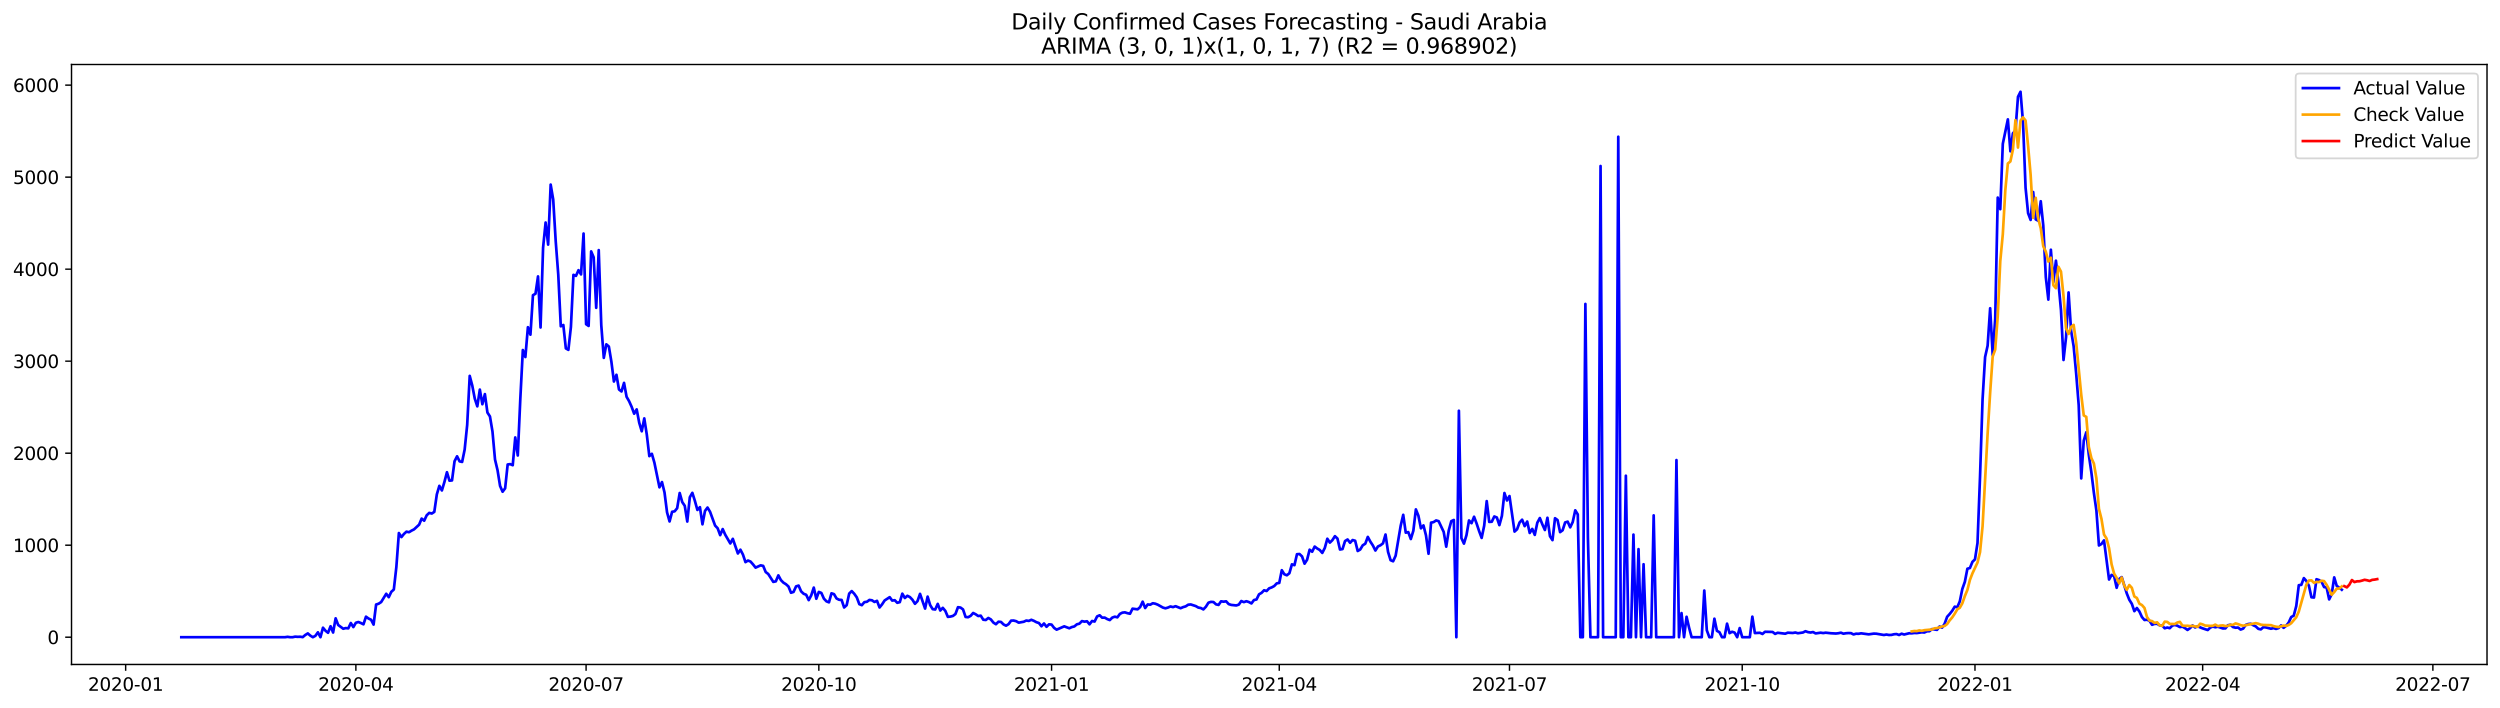 <?xml version="1.0" encoding="utf-8" standalone="no"?>
<!DOCTYPE svg PUBLIC "-//W3C//DTD SVG 1.1//EN"
  "http://www.w3.org/Graphics/SVG/1.1/DTD/svg11.dtd">
<svg xmlns:xlink="http://www.w3.org/1999/xlink" width="1386.05pt" height="392.274pt" viewBox="0 0 1386.05 392.274" xmlns="http://www.w3.org/2000/svg" version="1.1">
 <defs>
  <style type="text/css">*{stroke-linejoin: round; stroke-linecap: butt}</style>
 </defs>
 <g id="figure_1">
  <g id="patch_1">
   <path d="M 0 392.274 
L 1386.05 392.274 
L 1386.05 0 
L 0 0 
z
" style="fill: #ffffff"/>
  </g>
  <g id="axes_1">
   <g id="patch_2">
    <path d="M 39.65 368.396 
L 1378.85 368.396 
L 1378.85 35.755 
L 39.65 35.755 
z
" style="fill: #ffffff"/>
   </g>
   <g id="matplotlib.axis_1">
    <g id="xtick_1">
     <g id="line2d_1">
      <defs>
       <path id="m4d58a88812" d="M 0 0 
L 0 3.5 
" style="stroke: #000000; stroke-width: 0.8"/>
      </defs>
      <g>
       <use xlink:href="#m4d58a88812" x="69.666" y="368.396" style="stroke: #000000; stroke-width: 0.8"/>
      </g>
     </g>
     <g id="text_1">
      <!-- 2020-01 -->
      <g transform="translate(48.774 382.994)scale(0.1 -0.1)">
       <defs>
        <path id="DejaVuSans-32" d="M 1228 531 
L 3431 531 
L 3431 0 
L 469 0 
L 469 531 
Q 828 903 1448 1529 
Q 2069 2156 2228 2338 
Q 2531 2678 2651 2914 
Q 2772 3150 2772 3378 
Q 2772 3750 2511 3984 
Q 2250 4219 1831 4219 
Q 1534 4219 1204 4116 
Q 875 4013 500 3803 
L 500 4441 
Q 881 4594 1212 4672 
Q 1544 4750 1819 4750 
Q 2544 4750 2975 4387 
Q 3406 4025 3406 3419 
Q 3406 3131 3298 2873 
Q 3191 2616 2906 2266 
Q 2828 2175 2409 1742 
Q 1991 1309 1228 531 
z
" transform="scale(0.016)"/>
        <path id="DejaVuSans-30" d="M 2034 4250 
Q 1547 4250 1301 3770 
Q 1056 3291 1056 2328 
Q 1056 1369 1301 889 
Q 1547 409 2034 409 
Q 2525 409 2770 889 
Q 3016 1369 3016 2328 
Q 3016 3291 2770 3770 
Q 2525 4250 2034 4250 
z
M 2034 4750 
Q 2819 4750 3233 4129 
Q 3647 3509 3647 2328 
Q 3647 1150 3233 529 
Q 2819 -91 2034 -91 
Q 1250 -91 836 529 
Q 422 1150 422 2328 
Q 422 3509 836 4129 
Q 1250 4750 2034 4750 
z
" transform="scale(0.016)"/>
        <path id="DejaVuSans-2d" d="M 313 2009 
L 1997 2009 
L 1997 1497 
L 313 1497 
L 313 2009 
z
" transform="scale(0.016)"/>
        <path id="DejaVuSans-31" d="M 794 531 
L 1825 531 
L 1825 4091 
L 703 3866 
L 703 4441 
L 1819 4666 
L 2450 4666 
L 2450 531 
L 3481 531 
L 3481 0 
L 794 0 
L 794 531 
z
" transform="scale(0.016)"/>
       </defs>
       <use xlink:href="#DejaVuSans-32"/>
       <use xlink:href="#DejaVuSans-30" x="63.623"/>
       <use xlink:href="#DejaVuSans-32" x="127.246"/>
       <use xlink:href="#DejaVuSans-30" x="190.869"/>
       <use xlink:href="#DejaVuSans-2d" x="254.492"/>
       <use xlink:href="#DejaVuSans-30" x="290.576"/>
       <use xlink:href="#DejaVuSans-31" x="354.199"/>
      </g>
     </g>
    </g>
    <g id="xtick_2">
     <g id="line2d_2">
      <g>
       <use xlink:href="#m4d58a88812" x="197.302" y="368.396" style="stroke: #000000; stroke-width: 0.8"/>
      </g>
     </g>
     <g id="text_2">
      <!-- 2020-04 -->
      <g transform="translate(176.411 382.994)scale(0.1 -0.1)">
       <defs>
        <path id="DejaVuSans-34" d="M 2419 4116 
L 825 1625 
L 2419 1625 
L 2419 4116 
z
M 2253 4666 
L 3047 4666 
L 3047 1625 
L 3713 1625 
L 3713 1100 
L 3047 1100 
L 3047 0 
L 2419 0 
L 2419 1100 
L 313 1100 
L 313 1709 
L 2253 4666 
z
" transform="scale(0.016)"/>
       </defs>
       <use xlink:href="#DejaVuSans-32"/>
       <use xlink:href="#DejaVuSans-30" x="63.623"/>
       <use xlink:href="#DejaVuSans-32" x="127.246"/>
       <use xlink:href="#DejaVuSans-30" x="190.869"/>
       <use xlink:href="#DejaVuSans-2d" x="254.492"/>
       <use xlink:href="#DejaVuSans-30" x="290.576"/>
       <use xlink:href="#DejaVuSans-34" x="354.199"/>
      </g>
     </g>
    </g>
    <g id="xtick_3">
     <g id="line2d_3">
      <g>
       <use xlink:href="#m4d58a88812" x="324.938" y="368.396" style="stroke: #000000; stroke-width: 0.8"/>
      </g>
     </g>
     <g id="text_3">
      <!-- 2020-07 -->
      <g transform="translate(304.047 382.994)scale(0.1 -0.1)">
       <defs>
        <path id="DejaVuSans-37" d="M 525 4666 
L 3525 4666 
L 3525 4397 
L 1831 0 
L 1172 0 
L 2766 4134 
L 525 4134 
L 525 4666 
z
" transform="scale(0.016)"/>
       </defs>
       <use xlink:href="#DejaVuSans-32"/>
       <use xlink:href="#DejaVuSans-30" x="63.623"/>
       <use xlink:href="#DejaVuSans-32" x="127.246"/>
       <use xlink:href="#DejaVuSans-30" x="190.869"/>
       <use xlink:href="#DejaVuSans-2d" x="254.492"/>
       <use xlink:href="#DejaVuSans-30" x="290.576"/>
       <use xlink:href="#DejaVuSans-37" x="354.199"/>
      </g>
     </g>
    </g>
    <g id="xtick_4">
     <g id="line2d_4">
      <g>
       <use xlink:href="#m4d58a88812" x="453.977" y="368.396" style="stroke: #000000; stroke-width: 0.8"/>
      </g>
     </g>
     <g id="text_4">
      <!-- 2020-10 -->
      <g transform="translate(433.086 382.994)scale(0.1 -0.1)">
       <use xlink:href="#DejaVuSans-32"/>
       <use xlink:href="#DejaVuSans-30" x="63.623"/>
       <use xlink:href="#DejaVuSans-32" x="127.246"/>
       <use xlink:href="#DejaVuSans-30" x="190.869"/>
       <use xlink:href="#DejaVuSans-2d" x="254.492"/>
       <use xlink:href="#DejaVuSans-31" x="290.576"/>
       <use xlink:href="#DejaVuSans-30" x="354.199"/>
      </g>
     </g>
    </g>
    <g id="xtick_5">
     <g id="line2d_5">
      <g>
       <use xlink:href="#m4d58a88812" x="583.016" y="368.396" style="stroke: #000000; stroke-width: 0.8"/>
      </g>
     </g>
     <g id="text_5">
      <!-- 2021-01 -->
      <g transform="translate(562.125 382.994)scale(0.1 -0.1)">
       <use xlink:href="#DejaVuSans-32"/>
       <use xlink:href="#DejaVuSans-30" x="63.623"/>
       <use xlink:href="#DejaVuSans-32" x="127.246"/>
       <use xlink:href="#DejaVuSans-31" x="190.869"/>
       <use xlink:href="#DejaVuSans-2d" x="254.492"/>
       <use xlink:href="#DejaVuSans-30" x="290.576"/>
       <use xlink:href="#DejaVuSans-31" x="354.199"/>
      </g>
     </g>
    </g>
    <g id="xtick_6">
     <g id="line2d_6">
      <g>
       <use xlink:href="#m4d58a88812" x="709.25" y="368.396" style="stroke: #000000; stroke-width: 0.8"/>
      </g>
     </g>
     <g id="text_6">
      <!-- 2021-04 -->
      <g transform="translate(688.359 382.994)scale(0.1 -0.1)">
       <use xlink:href="#DejaVuSans-32"/>
       <use xlink:href="#DejaVuSans-30" x="63.623"/>
       <use xlink:href="#DejaVuSans-32" x="127.246"/>
       <use xlink:href="#DejaVuSans-31" x="190.869"/>
       <use xlink:href="#DejaVuSans-2d" x="254.492"/>
       <use xlink:href="#DejaVuSans-30" x="290.576"/>
       <use xlink:href="#DejaVuSans-34" x="354.199"/>
      </g>
     </g>
    </g>
    <g id="xtick_7">
     <g id="line2d_7">
      <g>
       <use xlink:href="#m4d58a88812" x="836.886" y="368.396" style="stroke: #000000; stroke-width: 0.8"/>
      </g>
     </g>
     <g id="text_7">
      <!-- 2021-07 -->
      <g transform="translate(815.995 382.994)scale(0.1 -0.1)">
       <use xlink:href="#DejaVuSans-32"/>
       <use xlink:href="#DejaVuSans-30" x="63.623"/>
       <use xlink:href="#DejaVuSans-32" x="127.246"/>
       <use xlink:href="#DejaVuSans-31" x="190.869"/>
       <use xlink:href="#DejaVuSans-2d" x="254.492"/>
       <use xlink:href="#DejaVuSans-30" x="290.576"/>
       <use xlink:href="#DejaVuSans-37" x="354.199"/>
      </g>
     </g>
    </g>
    <g id="xtick_8">
     <g id="line2d_8">
      <g>
       <use xlink:href="#m4d58a88812" x="965.925" y="368.396" style="stroke: #000000; stroke-width: 0.8"/>
      </g>
     </g>
     <g id="text_8">
      <!-- 2021-10 -->
      <g transform="translate(945.034 382.994)scale(0.1 -0.1)">
       <use xlink:href="#DejaVuSans-32"/>
       <use xlink:href="#DejaVuSans-30" x="63.623"/>
       <use xlink:href="#DejaVuSans-32" x="127.246"/>
       <use xlink:href="#DejaVuSans-31" x="190.869"/>
       <use xlink:href="#DejaVuSans-2d" x="254.492"/>
       <use xlink:href="#DejaVuSans-31" x="290.576"/>
       <use xlink:href="#DejaVuSans-30" x="354.199"/>
      </g>
     </g>
    </g>
    <g id="xtick_9">
     <g id="line2d_9">
      <g>
       <use xlink:href="#m4d58a88812" x="1094.964" y="368.396" style="stroke: #000000; stroke-width: 0.8"/>
      </g>
     </g>
     <g id="text_9">
      <!-- 2022-01 -->
      <g transform="translate(1074.073 382.994)scale(0.1 -0.1)">
       <use xlink:href="#DejaVuSans-32"/>
       <use xlink:href="#DejaVuSans-30" x="63.623"/>
       <use xlink:href="#DejaVuSans-32" x="127.246"/>
       <use xlink:href="#DejaVuSans-32" x="190.869"/>
       <use xlink:href="#DejaVuSans-2d" x="254.492"/>
       <use xlink:href="#DejaVuSans-30" x="290.576"/>
       <use xlink:href="#DejaVuSans-31" x="354.199"/>
      </g>
     </g>
    </g>
    <g id="xtick_10">
     <g id="line2d_10">
      <g>
       <use xlink:href="#m4d58a88812" x="1221.198" y="368.396" style="stroke: #000000; stroke-width: 0.8"/>
      </g>
     </g>
     <g id="text_10">
      <!-- 2022-04 -->
      <g transform="translate(1200.307 382.994)scale(0.1 -0.1)">
       <use xlink:href="#DejaVuSans-32"/>
       <use xlink:href="#DejaVuSans-30" x="63.623"/>
       <use xlink:href="#DejaVuSans-32" x="127.246"/>
       <use xlink:href="#DejaVuSans-32" x="190.869"/>
       <use xlink:href="#DejaVuSans-2d" x="254.492"/>
       <use xlink:href="#DejaVuSans-30" x="290.576"/>
       <use xlink:href="#DejaVuSans-34" x="354.199"/>
      </g>
     </g>
    </g>
    <g id="xtick_11">
     <g id="line2d_11">
      <g>
       <use xlink:href="#m4d58a88812" x="1348.834" y="368.396" style="stroke: #000000; stroke-width: 0.8"/>
      </g>
     </g>
     <g id="text_11">
      <!-- 2022-07 -->
      <g transform="translate(1327.943 382.994)scale(0.1 -0.1)">
       <use xlink:href="#DejaVuSans-32"/>
       <use xlink:href="#DejaVuSans-30" x="63.623"/>
       <use xlink:href="#DejaVuSans-32" x="127.246"/>
       <use xlink:href="#DejaVuSans-32" x="190.869"/>
       <use xlink:href="#DejaVuSans-2d" x="254.492"/>
       <use xlink:href="#DejaVuSans-30" x="290.576"/>
       <use xlink:href="#DejaVuSans-37" x="354.199"/>
      </g>
     </g>
    </g>
   </g>
   <g id="matplotlib.axis_2">
    <g id="ytick_1">
     <g id="line2d_12">
      <defs>
       <path id="m0a64ed7ad4" d="M 0 0 
L -3.5 0 
" style="stroke: #000000; stroke-width: 0.8"/>
      </defs>
      <g>
       <use xlink:href="#m0a64ed7ad4" x="39.65" y="353.276" style="stroke: #000000; stroke-width: 0.8"/>
      </g>
     </g>
     <g id="text_12">
      <!-- 0 -->
      <g transform="translate(26.288 357.075)scale(0.1 -0.1)">
       <use xlink:href="#DejaVuSans-30"/>
      </g>
     </g>
    </g>
    <g id="ytick_2">
     <g id="line2d_13">
      <g>
       <use xlink:href="#m0a64ed7ad4" x="39.65" y="302.263" style="stroke: #000000; stroke-width: 0.8"/>
      </g>
     </g>
     <g id="text_13">
      <!-- 1000 -->
      <g transform="translate(7.2 306.063)scale(0.1 -0.1)">
       <use xlink:href="#DejaVuSans-31"/>
       <use xlink:href="#DejaVuSans-30" x="63.623"/>
       <use xlink:href="#DejaVuSans-30" x="127.246"/>
       <use xlink:href="#DejaVuSans-30" x="190.869"/>
      </g>
     </g>
    </g>
    <g id="ytick_3">
     <g id="line2d_14">
      <g>
       <use xlink:href="#m0a64ed7ad4" x="39.65" y="251.251" style="stroke: #000000; stroke-width: 0.8"/>
      </g>
     </g>
     <g id="text_14">
      <!-- 2000 -->
      <g transform="translate(7.2 255.05)scale(0.1 -0.1)">
       <use xlink:href="#DejaVuSans-32"/>
       <use xlink:href="#DejaVuSans-30" x="63.623"/>
       <use xlink:href="#DejaVuSans-30" x="127.246"/>
       <use xlink:href="#DejaVuSans-30" x="190.869"/>
      </g>
     </g>
    </g>
    <g id="ytick_4">
     <g id="line2d_15">
      <g>
       <use xlink:href="#m0a64ed7ad4" x="39.65" y="200.239" style="stroke: #000000; stroke-width: 0.8"/>
      </g>
     </g>
     <g id="text_15">
      <!-- 3000 -->
      <g transform="translate(7.2 204.038)scale(0.1 -0.1)">
       <defs>
        <path id="DejaVuSans-33" d="M 2597 2516 
Q 3050 2419 3304 2112 
Q 3559 1806 3559 1356 
Q 3559 666 3084 287 
Q 2609 -91 1734 -91 
Q 1441 -91 1130 -33 
Q 819 25 488 141 
L 488 750 
Q 750 597 1062 519 
Q 1375 441 1716 441 
Q 2309 441 2620 675 
Q 2931 909 2931 1356 
Q 2931 1769 2642 2001 
Q 2353 2234 1838 2234 
L 1294 2234 
L 1294 2753 
L 1863 2753 
Q 2328 2753 2575 2939 
Q 2822 3125 2822 3475 
Q 2822 3834 2567 4026 
Q 2313 4219 1838 4219 
Q 1578 4219 1281 4162 
Q 984 4106 628 3988 
L 628 4550 
Q 988 4650 1302 4700 
Q 1616 4750 1894 4750 
Q 2613 4750 3031 4423 
Q 3450 4097 3450 3541 
Q 3450 3153 3228 2886 
Q 3006 2619 2597 2516 
z
" transform="scale(0.016)"/>
       </defs>
       <use xlink:href="#DejaVuSans-33"/>
       <use xlink:href="#DejaVuSans-30" x="63.623"/>
       <use xlink:href="#DejaVuSans-30" x="127.246"/>
       <use xlink:href="#DejaVuSans-30" x="190.869"/>
      </g>
     </g>
    </g>
    <g id="ytick_5">
     <g id="line2d_16">
      <g>
       <use xlink:href="#m0a64ed7ad4" x="39.65" y="149.227" style="stroke: #000000; stroke-width: 0.8"/>
      </g>
     </g>
     <g id="text_16">
      <!-- 4000 -->
      <g transform="translate(7.2 153.026)scale(0.1 -0.1)">
       <use xlink:href="#DejaVuSans-34"/>
       <use xlink:href="#DejaVuSans-30" x="63.623"/>
       <use xlink:href="#DejaVuSans-30" x="127.246"/>
       <use xlink:href="#DejaVuSans-30" x="190.869"/>
      </g>
     </g>
    </g>
    <g id="ytick_6">
     <g id="line2d_17">
      <g>
       <use xlink:href="#m0a64ed7ad4" x="39.65" y="98.215" style="stroke: #000000; stroke-width: 0.8"/>
      </g>
     </g>
     <g id="text_17">
      <!-- 5000 -->
      <g transform="translate(7.2 102.014)scale(0.1 -0.1)">
       <defs>
        <path id="DejaVuSans-35" d="M 691 4666 
L 3169 4666 
L 3169 4134 
L 1269 4134 
L 1269 2991 
Q 1406 3038 1543 3061 
Q 1681 3084 1819 3084 
Q 2600 3084 3056 2656 
Q 3513 2228 3513 1497 
Q 3513 744 3044 326 
Q 2575 -91 1722 -91 
Q 1428 -91 1123 -41 
Q 819 9 494 109 
L 494 744 
Q 775 591 1075 516 
Q 1375 441 1709 441 
Q 2250 441 2565 725 
Q 2881 1009 2881 1497 
Q 2881 1984 2565 2268 
Q 2250 2553 1709 2553 
Q 1456 2553 1204 2497 
Q 953 2441 691 2322 
L 691 4666 
z
" transform="scale(0.016)"/>
       </defs>
       <use xlink:href="#DejaVuSans-35"/>
       <use xlink:href="#DejaVuSans-30" x="63.623"/>
       <use xlink:href="#DejaVuSans-30" x="127.246"/>
       <use xlink:href="#DejaVuSans-30" x="190.869"/>
      </g>
     </g>
    </g>
    <g id="ytick_7">
     <g id="line2d_18">
      <g>
       <use xlink:href="#m0a64ed7ad4" x="39.65" y="47.203" style="stroke: #000000; stroke-width: 0.8"/>
      </g>
     </g>
     <g id="text_18">
      <!-- 6000 -->
      <g transform="translate(7.2 51.002)scale(0.1 -0.1)">
       <defs>
        <path id="DejaVuSans-36" d="M 2113 2584 
Q 1688 2584 1439 2293 
Q 1191 2003 1191 1497 
Q 1191 994 1439 701 
Q 1688 409 2113 409 
Q 2538 409 2786 701 
Q 3034 994 3034 1497 
Q 3034 2003 2786 2293 
Q 2538 2584 2113 2584 
z
M 3366 4563 
L 3366 3988 
Q 3128 4100 2886 4159 
Q 2644 4219 2406 4219 
Q 1781 4219 1451 3797 
Q 1122 3375 1075 2522 
Q 1259 2794 1537 2939 
Q 1816 3084 2150 3084 
Q 2853 3084 3261 2657 
Q 3669 2231 3669 1497 
Q 3669 778 3244 343 
Q 2819 -91 2113 -91 
Q 1303 -91 875 529 
Q 447 1150 447 2328 
Q 447 3434 972 4092 
Q 1497 4750 2381 4750 
Q 2619 4750 2861 4703 
Q 3103 4656 3366 4563 
z
" transform="scale(0.016)"/>
       </defs>
       <use xlink:href="#DejaVuSans-36"/>
       <use xlink:href="#DejaVuSans-30" x="63.623"/>
       <use xlink:href="#DejaVuSans-30" x="127.246"/>
       <use xlink:href="#DejaVuSans-30" x="190.869"/>
      </g>
     </g>
    </g>
   </g>
   <g id="line2d_19">
    <path d="M 100.523 353.276 
L 158.029 353.276 
L 159.432 353.071 
L 160.834 353.276 
L 162.237 353.276 
L 163.64 352.969 
L 165.042 353.071 
L 166.445 353.02 
L 167.847 353.224 
L 169.25 352.051 
L 170.653 351.184 
L 172.055 352.408 
L 173.458 353.276 
L 174.86 352.51 
L 176.263 350.572 
L 177.666 353.276 
L 179.068 348.021 
L 180.471 349.705 
L 181.873 350.827 
L 183.276 347.205 
L 184.679 350.674 
L 186.081 342.818 
L 187.484 346.491 
L 190.289 348.582 
L 191.692 348.225 
L 193.094 348.378 
L 194.497 345.42 
L 195.899 347.664 
L 197.302 345.267 
L 198.705 344.858 
L 200.107 345.42 
L 201.51 346.134 
L 202.912 341.9 
L 204.315 342.92 
L 205.718 343.583 
L 207.12 346.287 
L 208.523 335.166 
L 209.925 334.707 
L 211.328 333.789 
L 214.133 329.198 
L 215.536 331.085 
L 216.938 328.127 
L 218.341 326.851 
L 219.744 314.404 
L 221.146 295.53 
L 222.549 297.774 
L 223.951 296.04 
L 225.354 294.765 
L 226.756 295.071 
L 228.159 294.203 
L 229.562 293.489 
L 232.367 290.888 
L 233.769 287.521 
L 235.172 288.694 
L 236.575 285.684 
L 237.977 284.358 
L 239.38 284.715 
L 240.782 283.797 
L 242.185 274.105 
L 243.588 269.361 
L 244.99 271.911 
L 246.393 267.218 
L 247.795 261.811 
L 249.198 266.504 
L 250.601 266.351 
L 252.003 255.74 
L 253.406 252.986 
L 254.808 255.791 
L 256.211 256.097 
L 257.614 249.262 
L 259.016 235.59 
L 260.419 208.401 
L 261.821 213.706 
L 263.224 221.001 
L 264.627 225.286 
L 266.029 216.002 
L 267.432 224.113 
L 268.834 218.501 
L 270.237 228.704 
L 271.64 230.897 
L 273.042 239.263 
L 274.445 254.771 
L 275.847 260.688 
L 277.25 269.412 
L 278.653 272.625 
L 280.055 270.738 
L 281.458 257.526 
L 282.86 257.322 
L 284.263 257.934 
L 285.666 242.528 
L 287.068 252.527 
L 288.471 221.103 
L 289.873 194.067 
L 291.276 197.944 
L 292.679 181.416 
L 294.081 185.548 
L 295.484 163.663 
L 296.886 162.847 
L 298.289 153.257 
L 299.692 181.569 
L 301.094 137.341 
L 302.497 123.364 
L 303.899 135.607 
L 305.302 102.347 
L 306.705 110.611 
L 308.107 133.872 
L 309.51 152.237 
L 310.912 180.905 
L 312.315 180.191 
L 313.718 193.148 
L 315.12 193.965 
L 316.523 181.263 
L 317.925 152.39 
L 319.328 152.951 
L 320.731 149.788 
L 322.133 152.135 
L 323.536 129.485 
L 324.938 179.732 
L 326.341 180.701 
L 327.744 139.382 
L 329.146 142.697 
L 330.549 170.652 
L 331.951 138.667 
L 333.354 180.242 
L 334.756 198.403 
L 336.159 190.904 
L 337.562 192.128 
L 338.964 200.545 
L 340.367 211.513 
L 341.769 207.789 
L 343.172 215.951 
L 344.575 217.022 
L 345.977 212.278 
L 347.38 219.981 
L 348.782 222.429 
L 350.185 225.541 
L 351.588 229.367 
L 352.99 226.969 
L 354.393 234.366 
L 355.795 239.11 
L 357.198 231.969 
L 358.601 240.998 
L 360.003 252.884 
L 361.406 251.608 
L 362.808 256.505 
L 365.614 270.177 
L 367.016 267.269 
L 368.419 273.033 
L 369.821 284.052 
L 371.224 289.102 
L 372.627 283.746 
L 374.029 283.491 
L 375.432 281.756 
L 376.834 273.339 
L 378.237 278.339 
L 379.64 280.43 
L 381.042 289.153 
L 382.445 275.686 
L 383.847 273.237 
L 385.25 277.675 
L 386.653 282.726 
L 388.055 281.195 
L 389.458 290.684 
L 390.86 283.287 
L 392.263 281.399 
L 393.666 283.746 
L 396.471 291.398 
L 397.873 292.877 
L 399.276 296.703 
L 400.679 293.336 
L 402.081 296.448 
L 404.886 301.294 
L 406.289 298.744 
L 409.094 306.854 
L 410.497 304.763 
L 411.899 307.467 
L 413.302 311.65 
L 414.705 310.782 
L 416.107 311.344 
L 417.51 312.925 
L 418.912 314.71 
L 421.718 313.435 
L 423.12 313.741 
L 424.523 317.159 
L 425.925 318.23 
L 428.731 322.617 
L 430.133 322.311 
L 431.536 318.995 
L 432.938 321.597 
L 434.341 323.025 
L 435.744 323.893 
L 437.146 325.168 
L 438.549 328.637 
L 439.951 328.178 
L 441.354 325.117 
L 442.756 324.658 
L 444.159 327.871 
L 445.562 329.198 
L 446.964 329.759 
L 448.367 332.718 
L 449.769 330.065 
L 451.172 325.78 
L 452.575 331.952 
L 453.977 328.178 
L 455.38 328.739 
L 456.782 331.901 
L 458.185 333.381 
L 459.588 333.942 
L 460.99 328.943 
L 462.393 329.402 
L 463.795 331.799 
L 465.198 332.514 
L 466.601 332.616 
L 468.003 336.799 
L 469.406 335.523 
L 470.808 329.096 
L 472.211 327.718 
L 473.614 329.198 
L 475.016 331.187 
L 476.419 334.962 
L 477.821 335.523 
L 479.224 333.84 
L 480.627 333.636 
L 482.029 332.616 
L 483.432 332.82 
L 484.834 333.738 
L 486.237 333.126 
L 487.64 336.799 
L 489.042 335.064 
L 490.445 332.922 
L 493.25 331.085 
L 494.653 332.973 
L 496.055 332.769 
L 497.458 334.197 
L 498.86 333.84 
L 500.263 329.147 
L 501.666 331.544 
L 503.068 330.32 
L 504.471 331.034 
L 505.873 332.514 
L 507.276 334.758 
L 508.679 333.279 
L 510.081 329.249 
L 512.886 337.411 
L 514.289 330.779 
L 515.692 335.472 
L 517.094 337.717 
L 518.497 337.921 
L 519.899 334.809 
L 521.302 338.482 
L 522.705 337.003 
L 524.107 338.686 
L 525.51 342.002 
L 526.912 341.849 
L 528.315 341.492 
L 529.718 340.42 
L 531.12 336.646 
L 532.523 336.85 
L 533.925 337.87 
L 535.328 342.053 
L 536.731 342.206 
L 538.133 341.441 
L 539.536 339.859 
L 540.938 340.573 
L 542.341 341.543 
L 543.744 341.339 
L 545.146 343.583 
L 546.549 343.736 
L 547.951 342.614 
L 549.354 343.43 
L 550.756 345.165 
L 552.159 346.083 
L 553.562 344.705 
L 554.964 344.807 
L 556.367 346.185 
L 557.769 346.899 
L 559.172 346.032 
L 560.575 344.093 
L 561.977 344.042 
L 563.38 344.399 
L 564.782 345.216 
L 567.588 344.705 
L 568.99 344.042 
L 570.393 344.246 
L 571.795 343.634 
L 573.198 344.195 
L 574.601 344.961 
L 576.003 345.42 
L 577.406 347.205 
L 578.808 345.675 
L 580.211 347.511 
L 581.614 346.134 
L 583.016 346.287 
L 584.419 348.123 
L 585.821 349.093 
L 590.029 347.256 
L 592.834 348.327 
L 594.237 347.664 
L 595.64 347.307 
L 597.042 346.134 
L 598.445 345.777 
L 599.847 344.348 
L 601.25 344.654 
L 602.653 344.45 
L 604.055 346.134 
L 605.458 344.297 
L 606.86 344.603 
L 608.263 341.747 
L 609.666 341.135 
L 611.068 342.461 
L 612.471 342.41 
L 613.873 343.226 
L 615.276 343.787 
L 616.679 342.41 
L 618.081 341.9 
L 619.484 342.257 
L 620.886 340.369 
L 622.289 339.655 
L 623.692 339.502 
L 625.094 339.961 
L 626.497 340.267 
L 627.899 337.462 
L 630.705 337.819 
L 632.107 336.595 
L 633.51 333.585 
L 634.912 337.105 
L 636.315 335.115 
L 637.718 335.268 
L 639.12 334.452 
L 640.523 334.707 
L 641.925 335.268 
L 644.731 336.85 
L 646.133 337.258 
L 647.536 336.85 
L 648.938 336.237 
L 650.341 336.595 
L 651.744 336.084 
L 654.549 337.207 
L 655.951 336.595 
L 657.354 336.186 
L 658.756 335.268 
L 660.159 335.115 
L 662.964 336.033 
L 664.367 336.85 
L 665.769 337.105 
L 667.172 337.87 
L 668.575 336.39 
L 669.977 334.146 
L 671.38 333.687 
L 672.782 333.789 
L 674.185 335.064 
L 675.588 335.37 
L 676.99 333.381 
L 678.393 333.585 
L 679.795 333.381 
L 681.198 334.911 
L 682.601 335.37 
L 685.406 335.676 
L 686.808 335.217 
L 688.211 333.228 
L 689.614 333.84 
L 691.016 333.33 
L 692.419 333.789 
L 693.821 334.554 
L 695.224 332.667 
L 696.627 332.361 
L 698.029 329.504 
L 699.432 328.688 
L 700.834 327.259 
L 702.237 327.667 
L 703.64 326.188 
L 705.042 325.678 
L 706.445 324.913 
L 707.847 323.433 
L 709.25 323.178 
L 710.653 316.139 
L 712.055 318.383 
L 713.458 318.944 
L 714.86 317.822 
L 716.263 312.874 
L 717.666 313.333 
L 719.068 307.263 
L 720.471 307.161 
L 721.873 308.487 
L 723.276 312.517 
L 724.679 310.323 
L 726.081 304.763 
L 727.484 305.885 
L 728.886 303.029 
L 730.289 304.1 
L 731.692 304.916 
L 733.094 306.548 
L 734.497 303.794 
L 735.899 298.693 
L 737.302 300.835 
L 738.705 299.458 
L 740.107 297.264 
L 741.51 298.59 
L 742.912 304.661 
L 744.315 304.406 
L 745.718 299.968 
L 747.12 299.101 
L 748.523 300.937 
L 749.925 299.407 
L 751.328 299.815 
L 752.731 305.477 
L 754.133 304.661 
L 755.536 302.314 
L 756.938 301.447 
L 758.341 297.672 
L 759.744 300.274 
L 761.146 302.416 
L 762.549 305.222 
L 763.951 302.978 
L 765.354 302.314 
L 766.756 301.243 
L 768.159 296.346 
L 769.562 305.987 
L 770.964 310.578 
L 772.367 311.19 
L 773.769 308.079 
L 776.575 291.449 
L 777.977 285.429 
L 779.38 295.326 
L 780.782 295.02 
L 782.185 298.846 
L 783.588 294.254 
L 784.99 282.42 
L 786.393 285.939 
L 787.795 292.928 
L 789.198 291.296 
L 790.601 296.856 
L 792.003 307.007 
L 793.406 289.765 
L 794.808 289.459 
L 796.211 288.541 
L 797.614 288.949 
L 800.419 294.918 
L 801.821 303.08 
L 803.224 294.05 
L 804.627 288.949 
L 806.029 288.286 
L 807.432 353.276 
L 808.834 227.735 
L 810.237 298.335 
L 811.64 301.396 
L 813.042 296.703 
L 814.445 288.541 
L 815.847 290.071 
L 817.25 286.501 
L 818.653 290.224 
L 820.055 294.458 
L 821.458 298.233 
L 822.86 291.449 
L 824.263 277.829 
L 825.666 289.357 
L 827.068 289.255 
L 828.471 286.348 
L 829.873 286.909 
L 831.276 291.143 
L 832.679 286.041 
L 834.081 273.339 
L 835.484 277.471 
L 836.886 275.023 
L 839.692 294.714 
L 841.094 293.438 
L 842.497 289.663 
L 843.899 288.133 
L 845.302 291.704 
L 846.705 289.153 
L 848.107 295.479 
L 849.51 293.234 
L 850.912 296.55 
L 852.315 289.816 
L 853.718 287.215 
L 855.12 290.735 
L 856.523 293.846 
L 857.925 287.062 
L 859.328 297.264 
L 860.731 299.458 
L 862.133 287.317 
L 863.536 288.337 
L 864.938 295.02 
L 866.341 293.999 
L 867.744 289.663 
L 869.146 289.204 
L 870.549 292.367 
L 871.951 289.408 
L 873.354 282.93 
L 874.756 285.225 
L 876.159 353.276 
L 877.562 353.276 
L 878.964 168.51 
L 880.367 297.978 
L 881.769 353.276 
L 885.977 353.276 
L 887.38 92.042 
L 888.782 353.276 
L 895.795 353.276 
L 897.198 75.82 
L 898.601 353.276 
L 900.003 353.276 
L 901.406 263.749 
L 902.808 353.276 
L 904.211 353.276 
L 905.614 296.397 
L 907.016 353.276 
L 908.419 304.457 
L 909.821 353.276 
L 911.224 312.823 
L 912.627 353.276 
L 915.432 353.276 
L 916.834 285.735 
L 918.237 353.276 
L 928.055 353.276 
L 929.458 255.077 
L 930.86 353.276 
L 932.263 339.91 
L 933.666 353.276 
L 935.068 341.951 
L 936.471 348.072 
L 937.873 353.276 
L 943.484 353.276 
L 944.886 327.412 
L 946.289 349.45 
L 947.692 353.276 
L 949.094 353.276 
L 950.497 343.022 
L 951.899 349.756 
L 953.302 350.521 
L 954.705 353.276 
L 956.107 353.276 
L 957.51 345.777 
L 958.912 351.031 
L 960.315 350.266 
L 961.718 350.725 
L 963.12 353.276 
L 964.523 348.225 
L 965.925 353.276 
L 970.133 353.276 
L 971.536 341.9 
L 972.938 350.98 
L 975.744 350.827 
L 977.146 351.49 
L 978.549 350.266 
L 982.756 350.368 
L 984.159 351.439 
L 985.562 350.827 
L 989.769 351.337 
L 991.172 350.776 
L 993.977 350.929 
L 995.38 350.674 
L 996.782 351.082 
L 999.588 350.674 
L 1000.99 349.96 
L 1002.393 350.47 
L 1003.795 350.674 
L 1005.198 350.419 
L 1006.601 351.184 
L 1009.406 350.776 
L 1010.808 350.98 
L 1012.211 350.776 
L 1015.016 351.082 
L 1017.821 351.235 
L 1019.224 351.082 
L 1020.627 350.776 
L 1022.029 351.337 
L 1023.432 351.082 
L 1024.834 350.98 
L 1026.237 351.031 
L 1027.64 351.745 
L 1029.042 351.337 
L 1030.445 351.388 
L 1031.847 351.133 
L 1036.055 351.694 
L 1038.86 351.286 
L 1040.263 351.337 
L 1044.471 352.051 
L 1045.873 351.796 
L 1047.276 352.051 
L 1048.679 352 
L 1050.081 351.643 
L 1051.484 351.541 
L 1052.886 352.051 
L 1054.289 351.337 
L 1055.692 351.796 
L 1058.497 351.082 
L 1059.899 351.133 
L 1061.302 350.929 
L 1062.705 350.98 
L 1065.51 350.572 
L 1066.912 350.674 
L 1068.315 350.011 
L 1069.718 349.96 
L 1071.12 348.786 
L 1073.925 349.195 
L 1075.328 347.358 
L 1076.731 347.97 
L 1078.133 345.828 
L 1079.536 341.951 
L 1080.938 340.42 
L 1082.341 338.635 
L 1083.744 336.339 
L 1085.146 336.697 
L 1086.549 333.432 
L 1087.951 326.545 
L 1089.354 322.566 
L 1090.756 315.322 
L 1092.159 314.914 
L 1093.562 311.497 
L 1094.964 310.119 
L 1096.367 301.039 
L 1097.769 264.208 
L 1099.172 221.409 
L 1100.575 197.944 
L 1101.977 191.669 
L 1103.38 170.907 
L 1104.782 196.77 
L 1106.185 176.773 
L 1107.588 109.539 
L 1108.99 115.967 
L 1110.393 79.748 
L 1113.198 66.179 
L 1114.601 83.88 
L 1116.003 73.882 
L 1117.406 72.454 
L 1118.808 53.681 
L 1120.211 50.876 
L 1121.614 68.067 
L 1123.016 104.132 
L 1124.419 118.212 
L 1125.821 121.935 
L 1127.224 106.479 
L 1128.627 121.629 
L 1130.029 122.395 
L 1131.432 111.58 
L 1132.834 125.047 
L 1134.237 153.665 
L 1135.64 166.112 
L 1137.042 138.463 
L 1138.445 156.318 
L 1139.847 144.534 
L 1141.25 156.777 
L 1142.653 171.927 
L 1144.055 199.576 
L 1145.458 186.976 
L 1146.86 162.133 
L 1148.263 183.405 
L 1149.666 191.975 
L 1151.068 207.075 
L 1152.471 224.572 
L 1153.873 265.229 
L 1155.276 244.314 
L 1156.679 239.671 
L 1158.081 252.169 
L 1159.484 261.811 
L 1160.886 273.237 
L 1162.289 283.083 
L 1163.692 302.416 
L 1165.094 301.6 
L 1166.497 299.611 
L 1169.302 321.291 
L 1170.705 318.74 
L 1172.107 319.403 
L 1173.51 325.882 
L 1174.912 321.036 
L 1176.315 319.965 
L 1179.12 328.994 
L 1180.523 332.514 
L 1181.925 334.758 
L 1183.328 338.839 
L 1184.731 337.105 
L 1186.133 339.043 
L 1187.536 342.104 
L 1188.938 343.736 
L 1190.341 343.583 
L 1191.744 344.195 
L 1193.146 346.389 
L 1194.549 345.879 
L 1195.951 345.828 
L 1197.354 346.695 
L 1198.756 346.797 
L 1200.159 348.327 
L 1201.562 347.919 
L 1202.964 348.276 
L 1204.367 346.848 
L 1205.769 346.491 
L 1207.172 346.899 
L 1208.575 347.664 
L 1209.977 347.409 
L 1211.38 348.225 
L 1212.782 349.246 
L 1214.185 348.276 
L 1215.588 346.797 
L 1216.99 347.868 
L 1218.393 347.256 
L 1221.198 348.378 
L 1224.003 349.297 
L 1225.406 347.97 
L 1226.808 347.358 
L 1228.211 347.766 
L 1229.614 347.46 
L 1232.419 348.429 
L 1233.821 348.378 
L 1235.224 346.644 
L 1236.627 346.389 
L 1238.029 347.664 
L 1239.432 348.021 
L 1240.834 347.919 
L 1242.237 349.041 
L 1243.64 348.531 
L 1245.042 346.491 
L 1246.445 345.981 
L 1247.847 345.828 
L 1249.25 346.644 
L 1250.653 347.307 
L 1252.055 348.633 
L 1253.458 348.939 
L 1254.86 347.715 
L 1256.263 347.868 
L 1259.068 348.582 
L 1260.471 348.225 
L 1261.873 348.684 
L 1263.276 348.225 
L 1264.679 346.746 
L 1266.081 348.072 
L 1267.484 346.95 
L 1268.886 345.165 
L 1270.289 342.104 
L 1271.692 341.339 
L 1273.094 335.982 
L 1274.497 324.454 
L 1275.899 324.25 
L 1277.302 320.526 
L 1278.705 322.107 
L 1280.107 324.76 
L 1281.51 331.136 
L 1282.912 331.289 
L 1284.315 321.138 
L 1285.718 321.597 
L 1287.12 322.566 
L 1288.523 325.474 
L 1289.925 325.729 
L 1291.328 332.31 
L 1292.731 329.453 
L 1294.133 320.118 
L 1295.536 324.862 
L 1296.938 325.729 
L 1298.341 326.953 
L 1298.341 326.953 
" clip-path="url(#pd7a1e5825a)" style="fill: none; stroke: #0000ff; stroke-width: 1.5; stroke-linecap: square"/>
   </g>
   <g id="line2d_20">
    <path d="M 1059.899 350.065 
L 1061.302 349.847 
L 1062.705 349.9 
L 1064.107 349.52 
L 1065.51 349.734 
L 1066.912 349.39 
L 1071.12 349.002 
L 1072.523 348.359 
L 1073.925 348.249 
L 1076.731 347.348 
L 1078.133 347.058 
L 1079.536 345.982 
L 1080.938 343.944 
L 1082.341 342.327 
L 1083.744 340.216 
L 1085.146 337.86 
L 1086.549 336.947 
L 1087.951 334.498 
L 1089.354 330.493 
L 1090.756 327.06 
L 1092.159 321.515 
L 1093.562 317.883 
L 1096.367 311.894 
L 1097.769 306.106 
L 1099.172 291.803 
L 1101.977 240.404 
L 1103.38 217.708 
L 1104.782 197.677 
L 1106.185 193.816 
L 1107.588 175.298 
L 1108.99 144.744 
L 1110.393 129.913 
L 1111.795 105.307 
L 1113.198 90.643 
L 1114.601 89.513 
L 1116.003 82.907 
L 1117.406 66.592 
L 1118.808 81.801 
L 1120.211 66.898 
L 1121.614 65.066 
L 1123.016 66.85 
L 1124.419 80.941 
L 1125.821 96.931 
L 1127.224 120.762 
L 1128.627 109.677 
L 1130.029 121.163 
L 1131.432 126.583 
L 1132.834 136.575 
L 1134.237 139.506 
L 1135.64 145.021 
L 1137.042 142.892 
L 1138.445 158.167 
L 1139.847 159.772 
L 1141.25 147.919 
L 1142.653 150.601 
L 1144.055 164.114 
L 1145.458 182.067 
L 1146.86 185.133 
L 1148.263 181.214 
L 1149.666 180.125 
L 1151.068 189.919 
L 1153.873 218.803 
L 1155.276 230.323 
L 1156.679 231.123 
L 1158.081 247.834 
L 1159.484 253.948 
L 1160.886 256.964 
L 1162.289 265.161 
L 1163.692 282.102 
L 1165.094 287.69 
L 1166.497 296.321 
L 1167.899 298.559 
L 1169.302 303.893 
L 1170.705 312.884 
L 1172.107 318.028 
L 1173.51 320.371 
L 1174.912 323.445 
L 1176.315 320.193 
L 1177.718 324.638 
L 1179.12 327.03 
L 1180.523 324.365 
L 1181.925 325.894 
L 1183.328 330.702 
L 1184.731 331.517 
L 1186.133 334.705 
L 1187.536 335.463 
L 1188.938 337.067 
L 1190.341 342.061 
L 1191.744 344.094 
L 1193.146 344.358 
L 1194.549 345.376 
L 1195.951 345.038 
L 1197.354 346.658 
L 1198.756 347.01 
L 1200.159 344.672 
L 1201.562 344.784 
L 1202.964 345.913 
L 1205.769 345.97 
L 1207.172 345.14 
L 1208.575 344.774 
L 1209.977 346.851 
L 1211.38 346.982 
L 1212.782 346.93 
L 1214.185 347.109 
L 1215.588 347.016 
L 1218.393 347.536 
L 1219.795 345.792 
L 1221.198 346.185 
L 1222.601 346.838 
L 1225.406 346.998 
L 1226.808 346.966 
L 1228.211 346.311 
L 1229.614 347.134 
L 1231.016 346.837 
L 1232.419 346.733 
L 1233.821 347.117 
L 1235.224 346.975 
L 1236.627 346.362 
L 1238.029 346.418 
L 1239.432 345.632 
L 1240.834 346.029 
L 1242.237 346.577 
L 1243.64 346.913 
L 1250.653 345.485 
L 1252.055 345.809 
L 1253.458 346.326 
L 1254.86 346.508 
L 1259.068 346.603 
L 1260.471 347.126 
L 1261.873 347.455 
L 1263.276 347.642 
L 1266.081 346.841 
L 1267.484 346.993 
L 1268.886 346.499 
L 1270.289 345.509 
L 1273.094 342.22 
L 1274.497 339.045 
L 1278.705 324.105 
L 1280.107 321.86 
L 1281.51 321.769 
L 1282.912 323.127 
L 1284.315 322.611 
L 1285.718 322.732 
L 1287.12 321.954 
L 1288.523 322.182 
L 1289.925 324.23 
L 1291.328 326.856 
L 1292.731 329.759 
L 1294.133 328.265 
L 1295.536 326.349 
L 1296.938 326.296 
L 1298.341 325.108 
L 1298.341 325.108 
" clip-path="url(#pd7a1e5825a)" style="fill: none; stroke: #ffa500; stroke-width: 1.5; stroke-linecap: square"/>
   </g>
   <g id="line2d_21">
    <path d="M 1299.744 324.98 
L 1301.146 325.652 
L 1302.549 324.129 
L 1303.951 321.595 
L 1305.354 322.704 
L 1306.756 322.297 
L 1308.159 322.263 
L 1309.562 321.892 
L 1310.964 321.455 
L 1312.367 321.713 
L 1313.769 322.11 
L 1315.172 321.49 
L 1316.575 321.337 
L 1317.977 321.066 
" clip-path="url(#pd7a1e5825a)" style="fill: none; stroke: #ff0000; stroke-width: 1.5; stroke-linecap: square"/>
   </g>
   <g id="patch_3">
    <path d="M 39.65 368.396 
L 39.65 35.755 
" style="fill: none; stroke: #000000; stroke-width: 0.8; stroke-linejoin: miter; stroke-linecap: square"/>
   </g>
   <g id="patch_4">
    <path d="M 1378.85 368.396 
L 1378.85 35.755 
" style="fill: none; stroke: #000000; stroke-width: 0.8; stroke-linejoin: miter; stroke-linecap: square"/>
   </g>
   <g id="patch_5">
    <path d="M 39.65 368.396 
L 1378.85 368.396 
" style="fill: none; stroke: #000000; stroke-width: 0.8; stroke-linejoin: miter; stroke-linecap: square"/>
   </g>
   <g id="patch_6">
    <path d="M 39.65 35.755 
L 1378.85 35.755 
" style="fill: none; stroke: #000000; stroke-width: 0.8; stroke-linejoin: miter; stroke-linecap: square"/>
   </g>
   <g id="text_19">
    <!-- Daily Confirmed Cases Forecasting - Saudi Arabia -->
    <g transform="translate(560.678 16.318)scale(0.12 -0.12)">
     <defs>
      <path id="DejaVuSans-44" d="M 1259 4147 
L 1259 519 
L 2022 519 
Q 2988 519 3436 956 
Q 3884 1394 3884 2338 
Q 3884 3275 3436 3711 
Q 2988 4147 2022 4147 
L 1259 4147 
z
M 628 4666 
L 1925 4666 
Q 3281 4666 3915 4102 
Q 4550 3538 4550 2338 
Q 4550 1131 3912 565 
Q 3275 0 1925 0 
L 628 0 
L 628 4666 
z
" transform="scale(0.016)"/>
      <path id="DejaVuSans-61" d="M 2194 1759 
Q 1497 1759 1228 1600 
Q 959 1441 959 1056 
Q 959 750 1161 570 
Q 1363 391 1709 391 
Q 2188 391 2477 730 
Q 2766 1069 2766 1631 
L 2766 1759 
L 2194 1759 
z
M 3341 1997 
L 3341 0 
L 2766 0 
L 2766 531 
Q 2569 213 2275 61 
Q 1981 -91 1556 -91 
Q 1019 -91 701 211 
Q 384 513 384 1019 
Q 384 1609 779 1909 
Q 1175 2209 1959 2209 
L 2766 2209 
L 2766 2266 
Q 2766 2663 2505 2880 
Q 2244 3097 1772 3097 
Q 1472 3097 1187 3025 
Q 903 2953 641 2809 
L 641 3341 
Q 956 3463 1253 3523 
Q 1550 3584 1831 3584 
Q 2591 3584 2966 3190 
Q 3341 2797 3341 1997 
z
" transform="scale(0.016)"/>
      <path id="DejaVuSans-69" d="M 603 3500 
L 1178 3500 
L 1178 0 
L 603 0 
L 603 3500 
z
M 603 4863 
L 1178 4863 
L 1178 4134 
L 603 4134 
L 603 4863 
z
" transform="scale(0.016)"/>
      <path id="DejaVuSans-6c" d="M 603 4863 
L 1178 4863 
L 1178 0 
L 603 0 
L 603 4863 
z
" transform="scale(0.016)"/>
      <path id="DejaVuSans-79" d="M 2059 -325 
Q 1816 -950 1584 -1140 
Q 1353 -1331 966 -1331 
L 506 -1331 
L 506 -850 
L 844 -850 
Q 1081 -850 1212 -737 
Q 1344 -625 1503 -206 
L 1606 56 
L 191 3500 
L 800 3500 
L 1894 763 
L 2988 3500 
L 3597 3500 
L 2059 -325 
z
" transform="scale(0.016)"/>
      <path id="DejaVuSans-20" transform="scale(0.016)"/>
      <path id="DejaVuSans-43" d="M 4122 4306 
L 4122 3641 
Q 3803 3938 3442 4084 
Q 3081 4231 2675 4231 
Q 1875 4231 1450 3742 
Q 1025 3253 1025 2328 
Q 1025 1406 1450 917 
Q 1875 428 2675 428 
Q 3081 428 3442 575 
Q 3803 722 4122 1019 
L 4122 359 
Q 3791 134 3420 21 
Q 3050 -91 2638 -91 
Q 1578 -91 968 557 
Q 359 1206 359 2328 
Q 359 3453 968 4101 
Q 1578 4750 2638 4750 
Q 3056 4750 3426 4639 
Q 3797 4528 4122 4306 
z
" transform="scale(0.016)"/>
      <path id="DejaVuSans-6f" d="M 1959 3097 
Q 1497 3097 1228 2736 
Q 959 2375 959 1747 
Q 959 1119 1226 758 
Q 1494 397 1959 397 
Q 2419 397 2687 759 
Q 2956 1122 2956 1747 
Q 2956 2369 2687 2733 
Q 2419 3097 1959 3097 
z
M 1959 3584 
Q 2709 3584 3137 3096 
Q 3566 2609 3566 1747 
Q 3566 888 3137 398 
Q 2709 -91 1959 -91 
Q 1206 -91 779 398 
Q 353 888 353 1747 
Q 353 2609 779 3096 
Q 1206 3584 1959 3584 
z
" transform="scale(0.016)"/>
      <path id="DejaVuSans-6e" d="M 3513 2113 
L 3513 0 
L 2938 0 
L 2938 2094 
Q 2938 2591 2744 2837 
Q 2550 3084 2163 3084 
Q 1697 3084 1428 2787 
Q 1159 2491 1159 1978 
L 1159 0 
L 581 0 
L 581 3500 
L 1159 3500 
L 1159 2956 
Q 1366 3272 1645 3428 
Q 1925 3584 2291 3584 
Q 2894 3584 3203 3211 
Q 3513 2838 3513 2113 
z
" transform="scale(0.016)"/>
      <path id="DejaVuSans-66" d="M 2375 4863 
L 2375 4384 
L 1825 4384 
Q 1516 4384 1395 4259 
Q 1275 4134 1275 3809 
L 1275 3500 
L 2222 3500 
L 2222 3053 
L 1275 3053 
L 1275 0 
L 697 0 
L 697 3053 
L 147 3053 
L 147 3500 
L 697 3500 
L 697 3744 
Q 697 4328 969 4595 
Q 1241 4863 1831 4863 
L 2375 4863 
z
" transform="scale(0.016)"/>
      <path id="DejaVuSans-72" d="M 2631 2963 
Q 2534 3019 2420 3045 
Q 2306 3072 2169 3072 
Q 1681 3072 1420 2755 
Q 1159 2438 1159 1844 
L 1159 0 
L 581 0 
L 581 3500 
L 1159 3500 
L 1159 2956 
Q 1341 3275 1631 3429 
Q 1922 3584 2338 3584 
Q 2397 3584 2469 3576 
Q 2541 3569 2628 3553 
L 2631 2963 
z
" transform="scale(0.016)"/>
      <path id="DejaVuSans-6d" d="M 3328 2828 
Q 3544 3216 3844 3400 
Q 4144 3584 4550 3584 
Q 5097 3584 5394 3201 
Q 5691 2819 5691 2113 
L 5691 0 
L 5113 0 
L 5113 2094 
Q 5113 2597 4934 2840 
Q 4756 3084 4391 3084 
Q 3944 3084 3684 2787 
Q 3425 2491 3425 1978 
L 3425 0 
L 2847 0 
L 2847 2094 
Q 2847 2600 2669 2842 
Q 2491 3084 2119 3084 
Q 1678 3084 1418 2786 
Q 1159 2488 1159 1978 
L 1159 0 
L 581 0 
L 581 3500 
L 1159 3500 
L 1159 2956 
Q 1356 3278 1631 3431 
Q 1906 3584 2284 3584 
Q 2666 3584 2933 3390 
Q 3200 3197 3328 2828 
z
" transform="scale(0.016)"/>
      <path id="DejaVuSans-65" d="M 3597 1894 
L 3597 1613 
L 953 1613 
Q 991 1019 1311 708 
Q 1631 397 2203 397 
Q 2534 397 2845 478 
Q 3156 559 3463 722 
L 3463 178 
Q 3153 47 2828 -22 
Q 2503 -91 2169 -91 
Q 1331 -91 842 396 
Q 353 884 353 1716 
Q 353 2575 817 3079 
Q 1281 3584 2069 3584 
Q 2775 3584 3186 3129 
Q 3597 2675 3597 1894 
z
M 3022 2063 
Q 3016 2534 2758 2815 
Q 2500 3097 2075 3097 
Q 1594 3097 1305 2825 
Q 1016 2553 972 2059 
L 3022 2063 
z
" transform="scale(0.016)"/>
      <path id="DejaVuSans-64" d="M 2906 2969 
L 2906 4863 
L 3481 4863 
L 3481 0 
L 2906 0 
L 2906 525 
Q 2725 213 2448 61 
Q 2172 -91 1784 -91 
Q 1150 -91 751 415 
Q 353 922 353 1747 
Q 353 2572 751 3078 
Q 1150 3584 1784 3584 
Q 2172 3584 2448 3432 
Q 2725 3281 2906 2969 
z
M 947 1747 
Q 947 1113 1208 752 
Q 1469 391 1925 391 
Q 2381 391 2643 752 
Q 2906 1113 2906 1747 
Q 2906 2381 2643 2742 
Q 2381 3103 1925 3103 
Q 1469 3103 1208 2742 
Q 947 2381 947 1747 
z
" transform="scale(0.016)"/>
      <path id="DejaVuSans-73" d="M 2834 3397 
L 2834 2853 
Q 2591 2978 2328 3040 
Q 2066 3103 1784 3103 
Q 1356 3103 1142 2972 
Q 928 2841 928 2578 
Q 928 2378 1081 2264 
Q 1234 2150 1697 2047 
L 1894 2003 
Q 2506 1872 2764 1633 
Q 3022 1394 3022 966 
Q 3022 478 2636 193 
Q 2250 -91 1575 -91 
Q 1294 -91 989 -36 
Q 684 19 347 128 
L 347 722 
Q 666 556 975 473 
Q 1284 391 1588 391 
Q 1994 391 2212 530 
Q 2431 669 2431 922 
Q 2431 1156 2273 1281 
Q 2116 1406 1581 1522 
L 1381 1569 
Q 847 1681 609 1914 
Q 372 2147 372 2553 
Q 372 3047 722 3315 
Q 1072 3584 1716 3584 
Q 2034 3584 2315 3537 
Q 2597 3491 2834 3397 
z
" transform="scale(0.016)"/>
      <path id="DejaVuSans-46" d="M 628 4666 
L 3309 4666 
L 3309 4134 
L 1259 4134 
L 1259 2759 
L 3109 2759 
L 3109 2228 
L 1259 2228 
L 1259 0 
L 628 0 
L 628 4666 
z
" transform="scale(0.016)"/>
      <path id="DejaVuSans-63" d="M 3122 3366 
L 3122 2828 
Q 2878 2963 2633 3030 
Q 2388 3097 2138 3097 
Q 1578 3097 1268 2742 
Q 959 2388 959 1747 
Q 959 1106 1268 751 
Q 1578 397 2138 397 
Q 2388 397 2633 464 
Q 2878 531 3122 666 
L 3122 134 
Q 2881 22 2623 -34 
Q 2366 -91 2075 -91 
Q 1284 -91 818 406 
Q 353 903 353 1747 
Q 353 2603 823 3093 
Q 1294 3584 2113 3584 
Q 2378 3584 2631 3529 
Q 2884 3475 3122 3366 
z
" transform="scale(0.016)"/>
      <path id="DejaVuSans-74" d="M 1172 4494 
L 1172 3500 
L 2356 3500 
L 2356 3053 
L 1172 3053 
L 1172 1153 
Q 1172 725 1289 603 
Q 1406 481 1766 481 
L 2356 481 
L 2356 0 
L 1766 0 
Q 1100 0 847 248 
Q 594 497 594 1153 
L 594 3053 
L 172 3053 
L 172 3500 
L 594 3500 
L 594 4494 
L 1172 4494 
z
" transform="scale(0.016)"/>
      <path id="DejaVuSans-67" d="M 2906 1791 
Q 2906 2416 2648 2759 
Q 2391 3103 1925 3103 
Q 1463 3103 1205 2759 
Q 947 2416 947 1791 
Q 947 1169 1205 825 
Q 1463 481 1925 481 
Q 2391 481 2648 825 
Q 2906 1169 2906 1791 
z
M 3481 434 
Q 3481 -459 3084 -895 
Q 2688 -1331 1869 -1331 
Q 1566 -1331 1297 -1286 
Q 1028 -1241 775 -1147 
L 775 -588 
Q 1028 -725 1275 -790 
Q 1522 -856 1778 -856 
Q 2344 -856 2625 -561 
Q 2906 -266 2906 331 
L 2906 616 
Q 2728 306 2450 153 
Q 2172 0 1784 0 
Q 1141 0 747 490 
Q 353 981 353 1791 
Q 353 2603 747 3093 
Q 1141 3584 1784 3584 
Q 2172 3584 2450 3431 
Q 2728 3278 2906 2969 
L 2906 3500 
L 3481 3500 
L 3481 434 
z
" transform="scale(0.016)"/>
      <path id="DejaVuSans-53" d="M 3425 4513 
L 3425 3897 
Q 3066 4069 2747 4153 
Q 2428 4238 2131 4238 
Q 1616 4238 1336 4038 
Q 1056 3838 1056 3469 
Q 1056 3159 1242 3001 
Q 1428 2844 1947 2747 
L 2328 2669 
Q 3034 2534 3370 2195 
Q 3706 1856 3706 1288 
Q 3706 609 3251 259 
Q 2797 -91 1919 -91 
Q 1588 -91 1214 -16 
Q 841 59 441 206 
L 441 856 
Q 825 641 1194 531 
Q 1563 422 1919 422 
Q 2459 422 2753 634 
Q 3047 847 3047 1241 
Q 3047 1584 2836 1778 
Q 2625 1972 2144 2069 
L 1759 2144 
Q 1053 2284 737 2584 
Q 422 2884 422 3419 
Q 422 4038 858 4394 
Q 1294 4750 2059 4750 
Q 2388 4750 2728 4690 
Q 3069 4631 3425 4513 
z
" transform="scale(0.016)"/>
      <path id="DejaVuSans-75" d="M 544 1381 
L 544 3500 
L 1119 3500 
L 1119 1403 
Q 1119 906 1312 657 
Q 1506 409 1894 409 
Q 2359 409 2629 706 
Q 2900 1003 2900 1516 
L 2900 3500 
L 3475 3500 
L 3475 0 
L 2900 0 
L 2900 538 
Q 2691 219 2414 64 
Q 2138 -91 1772 -91 
Q 1169 -91 856 284 
Q 544 659 544 1381 
z
M 1991 3584 
L 1991 3584 
z
" transform="scale(0.016)"/>
      <path id="DejaVuSans-41" d="M 2188 4044 
L 1331 1722 
L 3047 1722 
L 2188 4044 
z
M 1831 4666 
L 2547 4666 
L 4325 0 
L 3669 0 
L 3244 1197 
L 1141 1197 
L 716 0 
L 50 0 
L 1831 4666 
z
" transform="scale(0.016)"/>
      <path id="DejaVuSans-62" d="M 3116 1747 
Q 3116 2381 2855 2742 
Q 2594 3103 2138 3103 
Q 1681 3103 1420 2742 
Q 1159 2381 1159 1747 
Q 1159 1113 1420 752 
Q 1681 391 2138 391 
Q 2594 391 2855 752 
Q 3116 1113 3116 1747 
z
M 1159 2969 
Q 1341 3281 1617 3432 
Q 1894 3584 2278 3584 
Q 2916 3584 3314 3078 
Q 3713 2572 3713 1747 
Q 3713 922 3314 415 
Q 2916 -91 2278 -91 
Q 1894 -91 1617 61 
Q 1341 213 1159 525 
L 1159 0 
L 581 0 
L 581 4863 
L 1159 4863 
L 1159 2969 
z
" transform="scale(0.016)"/>
     </defs>
     <use xlink:href="#DejaVuSans-44"/>
     <use xlink:href="#DejaVuSans-61" x="77.002"/>
     <use xlink:href="#DejaVuSans-69" x="138.281"/>
     <use xlink:href="#DejaVuSans-6c" x="166.064"/>
     <use xlink:href="#DejaVuSans-79" x="193.848"/>
     <use xlink:href="#DejaVuSans-20" x="253.027"/>
     <use xlink:href="#DejaVuSans-43" x="284.814"/>
     <use xlink:href="#DejaVuSans-6f" x="354.639"/>
     <use xlink:href="#DejaVuSans-6e" x="415.82"/>
     <use xlink:href="#DejaVuSans-66" x="479.199"/>
     <use xlink:href="#DejaVuSans-69" x="514.404"/>
     <use xlink:href="#DejaVuSans-72" x="542.188"/>
     <use xlink:href="#DejaVuSans-6d" x="581.551"/>
     <use xlink:href="#DejaVuSans-65" x="678.963"/>
     <use xlink:href="#DejaVuSans-64" x="740.486"/>
     <use xlink:href="#DejaVuSans-20" x="803.963"/>
     <use xlink:href="#DejaVuSans-43" x="835.75"/>
     <use xlink:href="#DejaVuSans-61" x="905.574"/>
     <use xlink:href="#DejaVuSans-73" x="966.854"/>
     <use xlink:href="#DejaVuSans-65" x="1018.953"/>
     <use xlink:href="#DejaVuSans-73" x="1080.477"/>
     <use xlink:href="#DejaVuSans-20" x="1132.576"/>
     <use xlink:href="#DejaVuSans-46" x="1164.363"/>
     <use xlink:href="#DejaVuSans-6f" x="1218.258"/>
     <use xlink:href="#DejaVuSans-72" x="1279.439"/>
     <use xlink:href="#DejaVuSans-65" x="1318.303"/>
     <use xlink:href="#DejaVuSans-63" x="1379.826"/>
     <use xlink:href="#DejaVuSans-61" x="1434.807"/>
     <use xlink:href="#DejaVuSans-73" x="1496.086"/>
     <use xlink:href="#DejaVuSans-74" x="1548.186"/>
     <use xlink:href="#DejaVuSans-69" x="1587.395"/>
     <use xlink:href="#DejaVuSans-6e" x="1615.178"/>
     <use xlink:href="#DejaVuSans-67" x="1678.557"/>
     <use xlink:href="#DejaVuSans-20" x="1742.033"/>
     <use xlink:href="#DejaVuSans-2d" x="1773.82"/>
     <use xlink:href="#DejaVuSans-20" x="1809.904"/>
     <use xlink:href="#DejaVuSans-53" x="1841.691"/>
     <use xlink:href="#DejaVuSans-61" x="1905.168"/>
     <use xlink:href="#DejaVuSans-75" x="1966.447"/>
     <use xlink:href="#DejaVuSans-64" x="2029.826"/>
     <use xlink:href="#DejaVuSans-69" x="2093.303"/>
     <use xlink:href="#DejaVuSans-20" x="2121.086"/>
     <use xlink:href="#DejaVuSans-41" x="2152.873"/>
     <use xlink:href="#DejaVuSans-72" x="2221.281"/>
     <use xlink:href="#DejaVuSans-61" x="2262.395"/>
     <use xlink:href="#DejaVuSans-62" x="2323.674"/>
     <use xlink:href="#DejaVuSans-69" x="2387.15"/>
     <use xlink:href="#DejaVuSans-61" x="2414.934"/>
    </g>
    <!-- ARIMA (3, 0, 1)x(1, 0, 1, 7) (R2 = 0.968902) -->
    <g transform="translate(577.266 29.756)scale(0.12 -0.12)">
     <defs>
      <path id="DejaVuSans-52" d="M 2841 2188 
Q 3044 2119 3236 1894 
Q 3428 1669 3622 1275 
L 4263 0 
L 3584 0 
L 2988 1197 
Q 2756 1666 2539 1819 
Q 2322 1972 1947 1972 
L 1259 1972 
L 1259 0 
L 628 0 
L 628 4666 
L 2053 4666 
Q 2853 4666 3247 4331 
Q 3641 3997 3641 3322 
Q 3641 2881 3436 2590 
Q 3231 2300 2841 2188 
z
M 1259 4147 
L 1259 2491 
L 2053 2491 
Q 2509 2491 2742 2702 
Q 2975 2913 2975 3322 
Q 2975 3731 2742 3939 
Q 2509 4147 2053 4147 
L 1259 4147 
z
" transform="scale(0.016)"/>
      <path id="DejaVuSans-49" d="M 628 4666 
L 1259 4666 
L 1259 0 
L 628 0 
L 628 4666 
z
" transform="scale(0.016)"/>
      <path id="DejaVuSans-4d" d="M 628 4666 
L 1569 4666 
L 2759 1491 
L 3956 4666 
L 4897 4666 
L 4897 0 
L 4281 0 
L 4281 4097 
L 3078 897 
L 2444 897 
L 1241 4097 
L 1241 0 
L 628 0 
L 628 4666 
z
" transform="scale(0.016)"/>
      <path id="DejaVuSans-28" d="M 1984 4856 
Q 1566 4138 1362 3434 
Q 1159 2731 1159 2009 
Q 1159 1288 1364 580 
Q 1569 -128 1984 -844 
L 1484 -844 
Q 1016 -109 783 600 
Q 550 1309 550 2009 
Q 550 2706 781 3412 
Q 1013 4119 1484 4856 
L 1984 4856 
z
" transform="scale(0.016)"/>
      <path id="DejaVuSans-2c" d="M 750 794 
L 1409 794 
L 1409 256 
L 897 -744 
L 494 -744 
L 750 256 
L 750 794 
z
" transform="scale(0.016)"/>
      <path id="DejaVuSans-29" d="M 513 4856 
L 1013 4856 
Q 1481 4119 1714 3412 
Q 1947 2706 1947 2009 
Q 1947 1309 1714 600 
Q 1481 -109 1013 -844 
L 513 -844 
Q 928 -128 1133 580 
Q 1338 1288 1338 2009 
Q 1338 2731 1133 3434 
Q 928 4138 513 4856 
z
" transform="scale(0.016)"/>
      <path id="DejaVuSans-78" d="M 3513 3500 
L 2247 1797 
L 3578 0 
L 2900 0 
L 1881 1375 
L 863 0 
L 184 0 
L 1544 1831 
L 300 3500 
L 978 3500 
L 1906 2253 
L 2834 3500 
L 3513 3500 
z
" transform="scale(0.016)"/>
      <path id="DejaVuSans-3d" d="M 678 2906 
L 4684 2906 
L 4684 2381 
L 678 2381 
L 678 2906 
z
M 678 1631 
L 4684 1631 
L 4684 1100 
L 678 1100 
L 678 1631 
z
" transform="scale(0.016)"/>
      <path id="DejaVuSans-2e" d="M 684 794 
L 1344 794 
L 1344 0 
L 684 0 
L 684 794 
z
" transform="scale(0.016)"/>
      <path id="DejaVuSans-39" d="M 703 97 
L 703 672 
Q 941 559 1184 500 
Q 1428 441 1663 441 
Q 2288 441 2617 861 
Q 2947 1281 2994 2138 
Q 2813 1869 2534 1725 
Q 2256 1581 1919 1581 
Q 1219 1581 811 2004 
Q 403 2428 403 3163 
Q 403 3881 828 4315 
Q 1253 4750 1959 4750 
Q 2769 4750 3195 4129 
Q 3622 3509 3622 2328 
Q 3622 1225 3098 567 
Q 2575 -91 1691 -91 
Q 1453 -91 1209 -44 
Q 966 3 703 97 
z
M 1959 2075 
Q 2384 2075 2632 2365 
Q 2881 2656 2881 3163 
Q 2881 3666 2632 3958 
Q 2384 4250 1959 4250 
Q 1534 4250 1286 3958 
Q 1038 3666 1038 3163 
Q 1038 2656 1286 2365 
Q 1534 2075 1959 2075 
z
" transform="scale(0.016)"/>
      <path id="DejaVuSans-38" d="M 2034 2216 
Q 1584 2216 1326 1975 
Q 1069 1734 1069 1313 
Q 1069 891 1326 650 
Q 1584 409 2034 409 
Q 2484 409 2743 651 
Q 3003 894 3003 1313 
Q 3003 1734 2745 1975 
Q 2488 2216 2034 2216 
z
M 1403 2484 
Q 997 2584 770 2862 
Q 544 3141 544 3541 
Q 544 4100 942 4425 
Q 1341 4750 2034 4750 
Q 2731 4750 3128 4425 
Q 3525 4100 3525 3541 
Q 3525 3141 3298 2862 
Q 3072 2584 2669 2484 
Q 3125 2378 3379 2068 
Q 3634 1759 3634 1313 
Q 3634 634 3220 271 
Q 2806 -91 2034 -91 
Q 1263 -91 848 271 
Q 434 634 434 1313 
Q 434 1759 690 2068 
Q 947 2378 1403 2484 
z
M 1172 3481 
Q 1172 3119 1398 2916 
Q 1625 2713 2034 2713 
Q 2441 2713 2670 2916 
Q 2900 3119 2900 3481 
Q 2900 3844 2670 4047 
Q 2441 4250 2034 4250 
Q 1625 4250 1398 4047 
Q 1172 3844 1172 3481 
z
" transform="scale(0.016)"/>
     </defs>
     <use xlink:href="#DejaVuSans-41"/>
     <use xlink:href="#DejaVuSans-52" x="68.408"/>
     <use xlink:href="#DejaVuSans-49" x="137.891"/>
     <use xlink:href="#DejaVuSans-4d" x="167.383"/>
     <use xlink:href="#DejaVuSans-41" x="253.662"/>
     <use xlink:href="#DejaVuSans-20" x="322.07"/>
     <use xlink:href="#DejaVuSans-28" x="353.857"/>
     <use xlink:href="#DejaVuSans-33" x="392.871"/>
     <use xlink:href="#DejaVuSans-2c" x="456.494"/>
     <use xlink:href="#DejaVuSans-20" x="488.281"/>
     <use xlink:href="#DejaVuSans-30" x="520.068"/>
     <use xlink:href="#DejaVuSans-2c" x="583.691"/>
     <use xlink:href="#DejaVuSans-20" x="615.479"/>
     <use xlink:href="#DejaVuSans-31" x="647.266"/>
     <use xlink:href="#DejaVuSans-29" x="710.889"/>
     <use xlink:href="#DejaVuSans-78" x="749.902"/>
     <use xlink:href="#DejaVuSans-28" x="809.082"/>
     <use xlink:href="#DejaVuSans-31" x="848.096"/>
     <use xlink:href="#DejaVuSans-2c" x="911.719"/>
     <use xlink:href="#DejaVuSans-20" x="943.506"/>
     <use xlink:href="#DejaVuSans-30" x="975.293"/>
     <use xlink:href="#DejaVuSans-2c" x="1038.916"/>
     <use xlink:href="#DejaVuSans-20" x="1070.703"/>
     <use xlink:href="#DejaVuSans-31" x="1102.49"/>
     <use xlink:href="#DejaVuSans-2c" x="1166.113"/>
     <use xlink:href="#DejaVuSans-20" x="1197.9"/>
     <use xlink:href="#DejaVuSans-37" x="1229.688"/>
     <use xlink:href="#DejaVuSans-29" x="1293.311"/>
     <use xlink:href="#DejaVuSans-20" x="1332.324"/>
     <use xlink:href="#DejaVuSans-28" x="1364.111"/>
     <use xlink:href="#DejaVuSans-52" x="1403.125"/>
     <use xlink:href="#DejaVuSans-32" x="1472.607"/>
     <use xlink:href="#DejaVuSans-20" x="1536.23"/>
     <use xlink:href="#DejaVuSans-3d" x="1568.018"/>
     <use xlink:href="#DejaVuSans-20" x="1651.807"/>
     <use xlink:href="#DejaVuSans-30" x="1683.594"/>
     <use xlink:href="#DejaVuSans-2e" x="1747.217"/>
     <use xlink:href="#DejaVuSans-39" x="1779.004"/>
     <use xlink:href="#DejaVuSans-36" x="1842.627"/>
     <use xlink:href="#DejaVuSans-38" x="1906.25"/>
     <use xlink:href="#DejaVuSans-39" x="1969.873"/>
     <use xlink:href="#DejaVuSans-30" x="2033.496"/>
     <use xlink:href="#DejaVuSans-32" x="2097.119"/>
     <use xlink:href="#DejaVuSans-29" x="2160.742"/>
    </g>
   </g>
   <g id="legend_1">
    <g id="patch_7">
     <path d="M 1274.77 87.79 
L 1371.85 87.79 
Q 1373.85 87.79 1373.85 85.79 
L 1373.85 42.755 
Q 1373.85 40.755 1371.85 40.755 
L 1274.77 40.755 
Q 1272.77 40.755 1272.77 42.755 
L 1272.77 85.79 
Q 1272.77 87.79 1274.77 87.79 
z
" style="fill: #ffffff; opacity: 0.8; stroke: #cccccc; stroke-linejoin: miter"/>
    </g>
    <g id="line2d_22">
     <path d="M 1276.77 48.854 
L 1286.77 48.854 
L 1296.77 48.854 
" style="fill: none; stroke: #0000ff; stroke-width: 1.5; stroke-linecap: square"/>
    </g>
    <g id="text_20">
     <!-- Actual Value -->
     <g transform="translate(1304.77 52.354)scale(0.1 -0.1)">
      <defs>
       <path id="DejaVuSans-56" d="M 1831 0 
L 50 4666 
L 709 4666 
L 2188 738 
L 3669 4666 
L 4325 4666 
L 2547 0 
L 1831 0 
z
" transform="scale(0.016)"/>
      </defs>
      <use xlink:href="#DejaVuSans-41"/>
      <use xlink:href="#DejaVuSans-63" x="66.658"/>
      <use xlink:href="#DejaVuSans-74" x="121.639"/>
      <use xlink:href="#DejaVuSans-75" x="160.848"/>
      <use xlink:href="#DejaVuSans-61" x="224.227"/>
      <use xlink:href="#DejaVuSans-6c" x="285.506"/>
      <use xlink:href="#DejaVuSans-20" x="313.289"/>
      <use xlink:href="#DejaVuSans-56" x="345.076"/>
      <use xlink:href="#DejaVuSans-61" x="405.734"/>
      <use xlink:href="#DejaVuSans-6c" x="467.014"/>
      <use xlink:href="#DejaVuSans-75" x="494.797"/>
      <use xlink:href="#DejaVuSans-65" x="558.176"/>
     </g>
    </g>
    <g id="line2d_23">
     <path d="M 1276.77 63.532 
L 1286.77 63.532 
L 1296.77 63.532 
" style="fill: none; stroke: #ffa500; stroke-width: 1.5; stroke-linecap: square"/>
    </g>
    <g id="text_21">
     <!-- Check Value -->
     <g transform="translate(1304.77 67.032)scale(0.1 -0.1)">
      <defs>
       <path id="DejaVuSans-68" d="M 3513 2113 
L 3513 0 
L 2938 0 
L 2938 2094 
Q 2938 2591 2744 2837 
Q 2550 3084 2163 3084 
Q 1697 3084 1428 2787 
Q 1159 2491 1159 1978 
L 1159 0 
L 581 0 
L 581 4863 
L 1159 4863 
L 1159 2956 
Q 1366 3272 1645 3428 
Q 1925 3584 2291 3584 
Q 2894 3584 3203 3211 
Q 3513 2838 3513 2113 
z
" transform="scale(0.016)"/>
       <path id="DejaVuSans-6b" d="M 581 4863 
L 1159 4863 
L 1159 1991 
L 2875 3500 
L 3609 3500 
L 1753 1863 
L 3688 0 
L 2938 0 
L 1159 1709 
L 1159 0 
L 581 0 
L 581 4863 
z
" transform="scale(0.016)"/>
      </defs>
      <use xlink:href="#DejaVuSans-43"/>
      <use xlink:href="#DejaVuSans-68" x="69.824"/>
      <use xlink:href="#DejaVuSans-65" x="133.203"/>
      <use xlink:href="#DejaVuSans-63" x="194.727"/>
      <use xlink:href="#DejaVuSans-6b" x="249.707"/>
      <use xlink:href="#DejaVuSans-20" x="307.617"/>
      <use xlink:href="#DejaVuSans-56" x="339.404"/>
      <use xlink:href="#DejaVuSans-61" x="400.062"/>
      <use xlink:href="#DejaVuSans-6c" x="461.342"/>
      <use xlink:href="#DejaVuSans-75" x="489.125"/>
      <use xlink:href="#DejaVuSans-65" x="552.504"/>
     </g>
    </g>
    <g id="line2d_24">
     <path d="M 1276.77 78.21 
L 1286.77 78.21 
L 1296.77 78.21 
" style="fill: none; stroke: #ff0000; stroke-width: 1.5; stroke-linecap: square"/>
    </g>
    <g id="text_22">
     <!-- Predict Value -->
     <g transform="translate(1304.77 81.71)scale(0.1 -0.1)">
      <defs>
       <path id="DejaVuSans-50" d="M 1259 4147 
L 1259 2394 
L 2053 2394 
Q 2494 2394 2734 2622 
Q 2975 2850 2975 3272 
Q 2975 3691 2734 3919 
Q 2494 4147 2053 4147 
L 1259 4147 
z
M 628 4666 
L 2053 4666 
Q 2838 4666 3239 4311 
Q 3641 3956 3641 3272 
Q 3641 2581 3239 2228 
Q 2838 1875 2053 1875 
L 1259 1875 
L 1259 0 
L 628 0 
L 628 4666 
z
" transform="scale(0.016)"/>
      </defs>
      <use xlink:href="#DejaVuSans-50"/>
      <use xlink:href="#DejaVuSans-72" x="58.553"/>
      <use xlink:href="#DejaVuSans-65" x="97.416"/>
      <use xlink:href="#DejaVuSans-64" x="158.939"/>
      <use xlink:href="#DejaVuSans-69" x="222.416"/>
      <use xlink:href="#DejaVuSans-63" x="250.199"/>
      <use xlink:href="#DejaVuSans-74" x="305.18"/>
      <use xlink:href="#DejaVuSans-20" x="344.389"/>
      <use xlink:href="#DejaVuSans-56" x="376.176"/>
      <use xlink:href="#DejaVuSans-61" x="436.834"/>
      <use xlink:href="#DejaVuSans-6c" x="498.113"/>
      <use xlink:href="#DejaVuSans-75" x="525.896"/>
      <use xlink:href="#DejaVuSans-65" x="589.275"/>
     </g>
    </g>
   </g>
  </g>
 </g>
 <defs>
  <clipPath id="pd7a1e5825a">
   <rect x="39.65" y="35.755" width="1339.2" height="332.64"/>
  </clipPath>
 </defs>
</svg>
